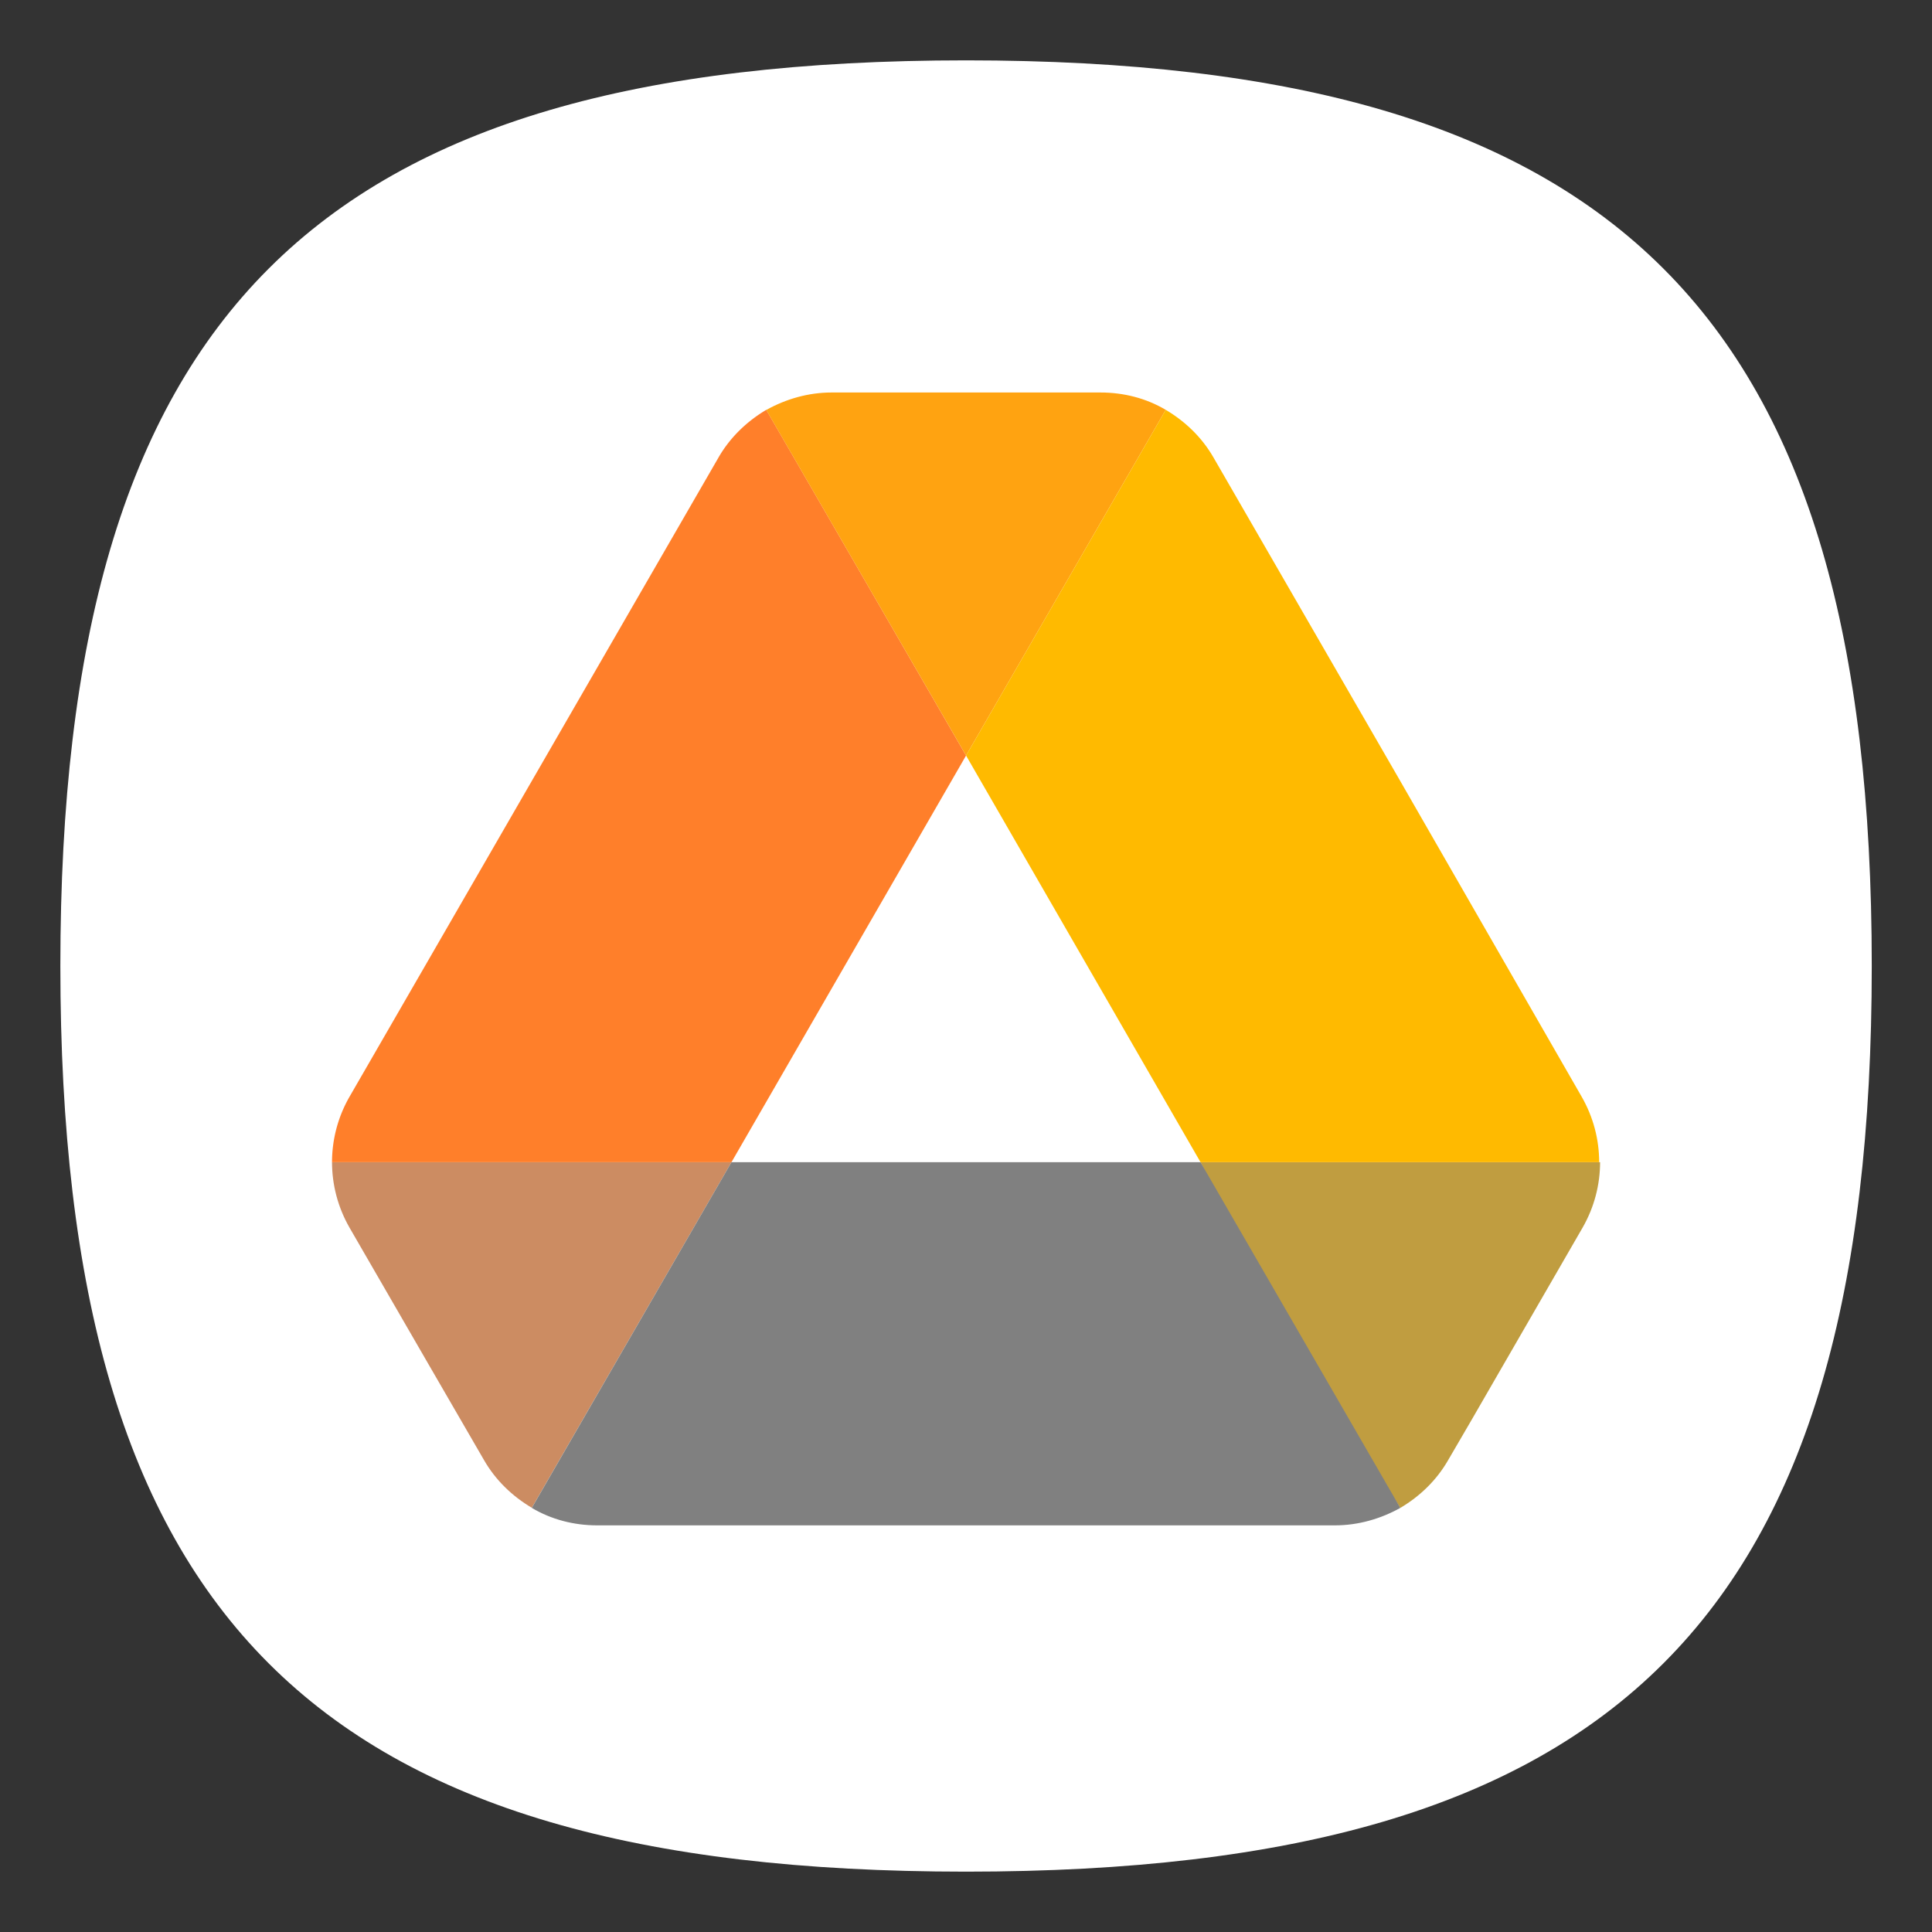 <?xml version="1.0" encoding="UTF-8" standalone="no"?>
<!-- Created with Inkscape (http://www.inkscape.org/) -->

<svg
   width="64"
   height="64"
   viewBox="0 0 16.933 16.933"
   version="1.1"
   id="svg5"
   inkscape:version="1.1.1 (3bf5ae0d25, 2021-09-20, custom)"
   sodipodi:docname="odrive.svg"
   xmlns:inkscape="http://www.inkscape.org/namespaces/inkscape"
   xmlns:sodipodi="http://sodipodi.sourceforge.net/DTD/sodipodi-0.dtd"
   xmlns="http://www.w3.org/2000/svg"
   xmlns:svg="http://www.w3.org/2000/svg">
  <rect x="0" y="0" width="16.933" height="16.933" fill="#333333" stroke="none"/>
  <sodipodi:namedview
     id="namedview7"
     pagecolor="#ffffff"
     bordercolor="#666666"
     borderopacity="1.0"
     inkscape:pageshadow="2"
     inkscape:pageopacity="0.0"
     inkscape:pagecheckerboard="0"
     inkscape:document-units="px"
     showgrid="true"
     units="px"
     height="48px"
     inkscape:zoom="7.9999996"
     inkscape:cx="29.562501"
     inkscape:cy="49.375002"
     inkscape:window-width="1920"
     inkscape:window-height="1006"
     inkscape:window-x="0"
     inkscape:window-y="0"
     inkscape:window-maximized="1"
     inkscape:current-layer="svg5"
     inkscape:lockguides="true" />
  <defs
     id="defs2">
    <linearGradient
       id="path29_1_"
       gradientUnits="userSpaceOnUse"
       x1="239.342"
       y1="1021.418"
       x2="258.233"
       y2="1054.14"
       gradientTransform="matrix(0.043,0,0,0.043,-1.442,-34.436)">
      <stop
         offset="0"
         style="stop-color:#991700;stop-opacity:0"
         id="stop16" />
      <stop
         offset="1"
         style="stop-color:#991700;stop-opacity:0.1"
         id="stop18" />
    </linearGradient>
  </defs>
  <path
     id="path1039"
     style="fill:#ffffff;fill-opacity:1;stroke-width:0.529;stroke-linecap:round;stroke-linejoin:round"
     d="m 8.467,0.529 c -5.715,0 -7.938,2.222 -7.938,7.937 0,5.715 2.222,7.938 7.938,7.938 5.715,0 7.938,-2.223 7.938,-7.938 0,-5.715 -2.223,-7.937 -7.938,-7.937 z" />
  <path
     inkscape:connector-curvature="0"
     d="m 3.751,11.949 0.49,0.846 c 0.102,0.178 0.248,0.318 0.42,0.42 L 6.411,10.186 H 2.91 c 0,0.197 0.051,0.395 0.153,0.573 z"
     id="path2-0"
     style="fill:#cc8c62;fill-opacity:1;stroke-width:0.127" />
  <path
     inkscape:connector-curvature="0"
     d="M 8.467,6.622 6.716,3.592 C 6.545,3.694 6.398,3.834 6.296,4.012 L 3.063,9.613 A 1.153,1.153 0 0 0 2.91,10.186 h 3.501 z"
     id="path4-3"
     style="fill:#ff7f2a;fill-opacity:1;stroke-width:0.127" />
  <path
     inkscape:connector-curvature="0"
     d="m 12.273,13.216 c 0.172,-0.102 0.318,-0.242 0.42,-0.42 l 0.204,-0.35 0.974,-1.687 c 0.102,-0.178 0.153,-0.376 0.153,-0.573 H 10.522 l 0.745,1.464 z"
     id="path6-0"
     style="fill:#c09d40;fill-opacity:1;stroke-width:0.127" />
  <path
     inkscape:connector-curvature="0"
     d="M 8.467,6.622 10.217,3.592 C 10.045,3.49 9.848,3.44 9.644,3.44 H 7.289 c -0.204,0 -0.401,0.057 -0.573,0.153 z"
     id="path8-4"
     style="fill:#ffa311;fill-opacity:1;stroke-width:0.127" />
  <path
     inkscape:connector-curvature="0"
     d="M 10.522,10.186 H 6.411 l -1.75,3.03 c 0.172,0.102 0.369,0.153 0.573,0.153 h 6.466 c 0.204,0 0.401,-0.057 0.573,-0.153 z"
     id="path10-4"
     style="fill:#808080;stroke-width:0.127" />
  <path
     inkscape:connector-curvature="0"
     d="M 12.254,6.813 10.637,4.012 C 10.535,3.834 10.389,3.694 10.217,3.592 L 8.467,6.622 10.522,10.186 h 3.494 c 0,-0.197 -0.051,-0.395 -0.153,-0.573 z"
     id="path12"
     style="fill:#ffba00;stroke-width:0.127" />
</svg>
